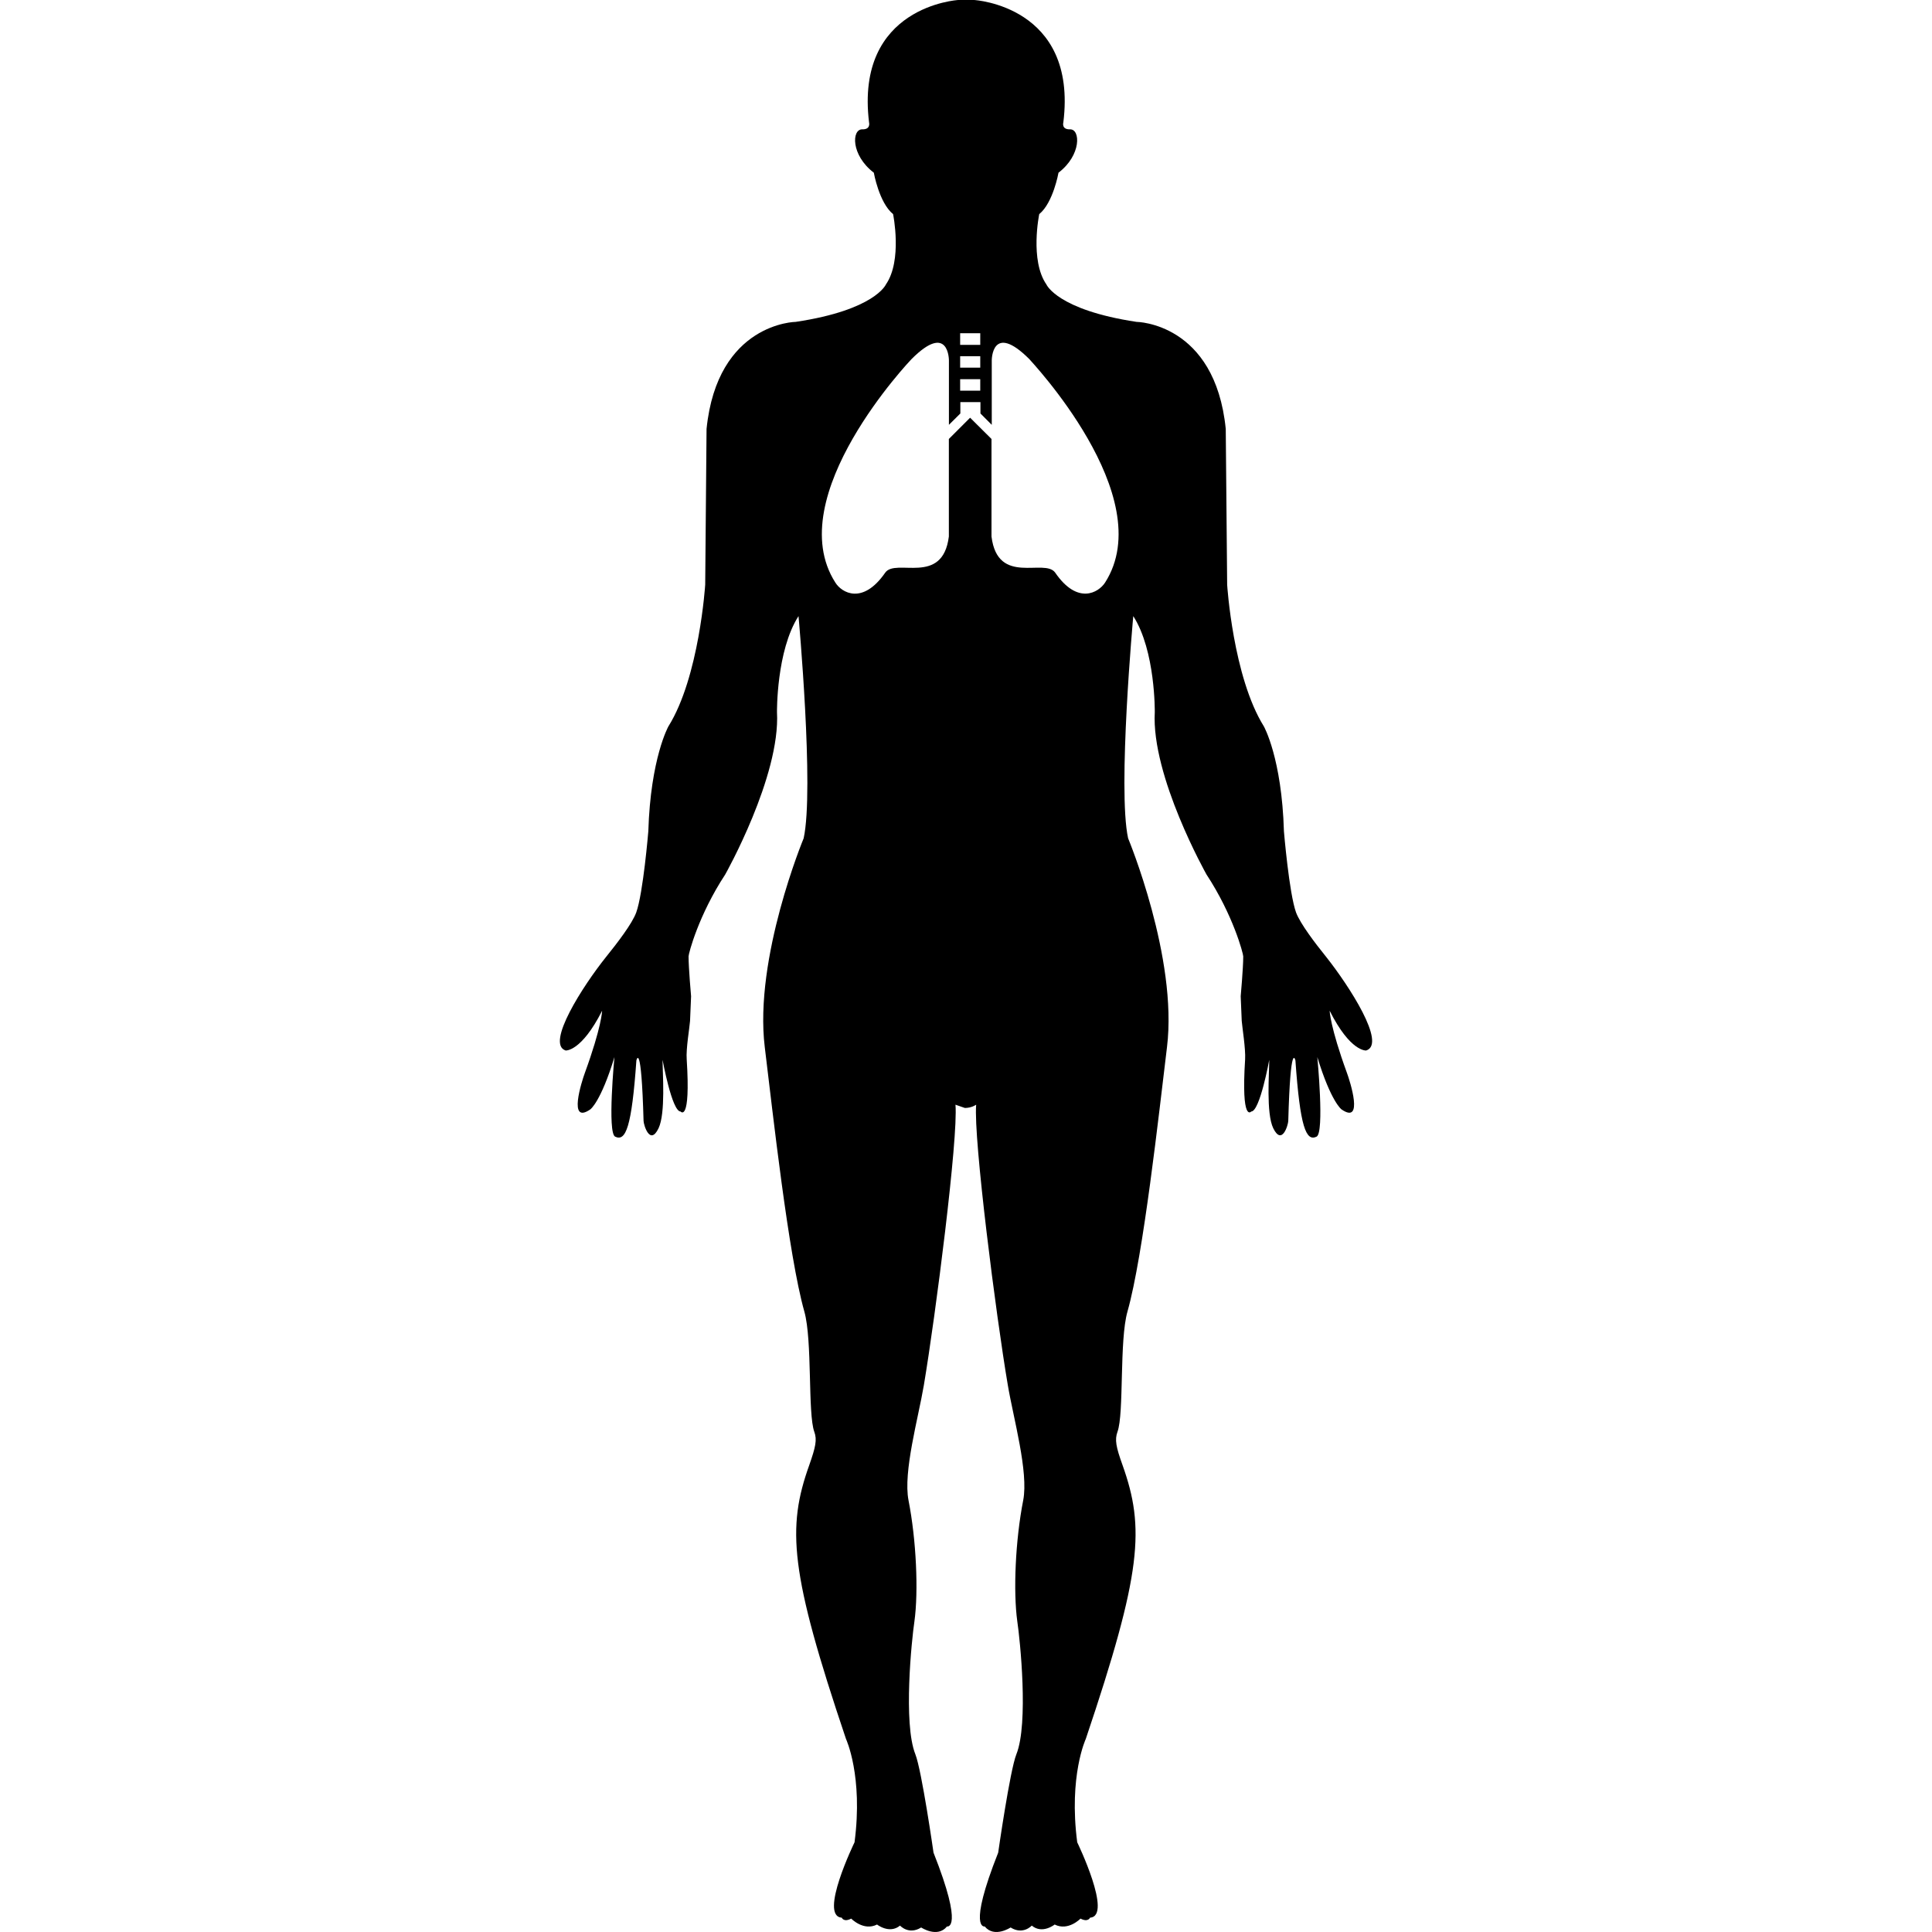 <?xml version="1.0" encoding="iso-8859-1"?>
<!-- Generator: Adobe Illustrator 16.0.0, SVG Export Plug-In . SVG Version: 6.00 Build 0)  -->
<!DOCTYPE svg PUBLIC "-//W3C//DTD SVG 1.1//EN" "http://www.w3.org/Graphics/SVG/1.1/DTD/svg11.dtd">
<svg version="1.1" id="Capa_1" xmlns="http://www.w3.org/2000/svg" xmlns:xlink="http://www.w3.org/1999/xlink" x="0px" y="0px"
	 width="168.066px" height="168.066px" viewBox="0 0 168.066 168.066" style="enable-background:new 0 0 168.066 168.066;"
	 xml:space="preserve">
<g>
	<g>
		<path d="M115.389,83.272c-0.999-1.236-2.274-2.917-2.643-3.89c-0.607-1.68-1.056-7.064-1.056-7.064
			c-0.187-6.373-1.746-9.131-1.746-9.131c-2.69-4.309-3.193-12.326-3.193-12.326l-0.122-13.548C105.7,28.066,98.869,28,98.869,28
			c-6.885-1.037-7.838-3.25-7.838-3.25c-1.462-2.096-0.627-6.124-0.627-6.124c1.214-0.987,1.675-3.603,1.675-3.603
			c2.008-1.53,1.915-3.8,1.003-3.772c-0.763,0.019-0.582-0.594-0.582-0.594C93.761,0.503,84.738,0,84.738,0h-1.379
			c0,0-9.003,0.515-7.758,10.657c0,0,0.161,0.613-0.584,0.594c-0.929-0.028-1.02,2.232,0.997,3.772c0,0,0.459,2.616,1.676,3.603
			c0,0,0.829,4.027-0.628,6.124c0,0-0.959,2.219-7.839,3.25c0,0-6.819,0.066-7.76,9.314l-0.117,13.548c0,0-0.512,8.028-3.201,12.326
			c0,0-1.552,2.758-1.748,9.131c0,0-0.446,5.384-1.053,7.064c-0.364,0.985-1.648,2.653-2.645,3.89
			c-1.961,2.452-5.255,7.546-3.495,8.11c0,0,1.359,0.131,3.175-3.459c0,0-0.033,1.379-1.497,5.396
			c-0.278,0.754-1.497,4.548,0.471,3.185c0,0,0.904-0.625,2.097-4.548c0,0-0.633,6.594,0.063,6.922
			c0.925,0.448,1.438-0.843,1.847-6.632c0,0,0.426-1.858,0.624,5.264c0.011,0.357,0.56,2.188,1.305,0.635
			c0.621-1.308,0.348-4.787,0.348-5.953c0,0,0.817,4.498,1.567,4.498c0,0,0.887,1.051,0.534-4.531
			c-0.075-0.914,0.252-2.79,0.29-3.349l0.09-2.145c0,0-0.219-2.451-0.219-3.469c0-0.252,0.875-3.603,3.189-7.126
			c0,0,4.814-8.542,4.503-14.125c0,0-0.065-5.329,1.872-8.351c0,0,1.379,15.089,0.448,19.328c0,0-4.331,10.404-3.383,18.169
			c0.705,5.772,2.062,18.123,3.442,22.998c0.71,2.52,0.289,8.881,0.866,10.463c0.252,0.689,0.119,1.312-0.437,2.895
			c-1.955,5.467-1.697,9.313,3.195,23.825c0,0,1.501,3.212,0.743,8.99c0,0-3.127,6.419-1.113,6.556c0,0,0.163,0.427,0.823,0.082
			c0,0,1.076,1.111,2.247,0.515c0,0,1.081,0.854,2,0.093c0,0,0.755,0.842,1.839,0.164c0,0,1.411,0.941,2.246-0.088
			c0,0,1.508,0.351-1.172-6.422c0,0-1.025-7.157-1.58-8.559c-1.07-2.684-0.318-9.977-0.082-11.553
			c0.362-2.609,0.166-7.081-0.512-10.532c-0.482-2.475,0.848-7.147,1.334-10.021c1.018-6.052,2.997-21.494,2.75-24.399l0.819,0.284
			c0.593,0,0.981-0.284,0.981-0.284c-0.246,2.917,1.725,18.348,2.755,24.399c0.483,2.873,1.816,7.546,1.336,10.021
			c-0.679,3.451-0.875,7.923-0.512,10.532c0.237,1.576,0.992,8.875-0.08,11.553c-0.562,1.401-1.583,8.559-1.583,8.559
			c-2.679,6.762-1.171,6.422-1.171,6.422c0.835,1.029,2.251,0.088,2.251,0.088c1.084,0.678,1.841-0.164,1.841-0.164
			c0.917,0.771,1.992-0.093,1.992-0.093c1.177,0.597,2.247-0.515,2.247-0.515c0.667,0.345,0.831-0.082,0.831-0.082
			c1.998-0.132-1.116-6.556-1.116-6.556c-0.755-5.778,0.744-8.99,0.744-8.99c4.892-14.512,5.144-18.358,3.197-23.825
			c-0.565-1.57-0.691-2.205-0.439-2.895c0.585-1.582,0.149-7.943,0.87-10.463c1.381-4.87,2.735-17.221,3.437-22.998
			c0.952-7.765-3.382-18.169-3.382-18.169c-0.93-4.239,0.449-19.328,0.449-19.328c1.937,3.021,1.871,8.351,1.871,8.351
			c-0.317,5.578,4.498,14.125,4.498,14.125c2.32,3.535,3.197,6.884,3.197,7.126c0,1.022-0.221,3.469-0.221,3.469l0.09,2.145
			c0.042,0.559,0.35,2.435,0.294,3.349c-0.354,5.57,0.532,4.531,0.532,4.531c0.753,0,1.568-4.498,1.568-4.498
			c0,1.16-0.284,4.64,0.347,5.953c0.761,1.544,1.294-0.277,1.307-0.635c0.196-7.122,0.622-5.264,0.622-5.264
			c0.406,5.779,0.92,7.08,1.84,6.632c0.7-0.339,0.065-6.922,0.065-6.922c1.194,3.901,2.101,4.548,2.101,4.548
			c1.965,1.363,0.747-2.441,0.471-3.185c-1.466-4.018-1.499-5.396-1.499-5.396c1.807,3.601,3.176,3.459,3.176,3.459
			C120.647,90.818,117.331,85.725,115.389,83.272z M83.524,28.99h1.749V30h-1.749V28.99z M83.524,30.988h1.749v0.996h-1.749V30.988z
			 M83.524,32.988h1.749v0.996h-1.749V32.988z M96.133,50.676c-0.569,0.882-2.396,1.968-4.337-0.855
			c-0.91-1.312-5.006,1.192-5.545-3.15v-8.485l-1.86-1.849l-1.849,1.849v8.485c-0.546,4.342-4.631,1.838-5.54,3.15
			c-1.956,2.823-3.785,1.747-4.337,0.855c-4.785-7.496,6.627-19.436,6.627-19.436c3.255-3.261,3.255,0.104,3.255,0.104v5.612
			l0.994-0.987v-0.99h1.749v0.99l0.984,0.987v-5.612c0,0,0-3.365,3.268-0.104C89.507,31.24,100.923,43.18,96.133,50.676z"/>
	</g>
</g>
<g>
</g>
<g>
</g>
<g>
</g>
<g>
</g>
<g>
</g>
<g>
</g>
<g>
</g>
<g>
</g>
<g>
</g>
<g>
</g>
<g>
</g>
<g>
</g>
<g>
</g>
<g>
</g>
<g>
</g>
</svg>
